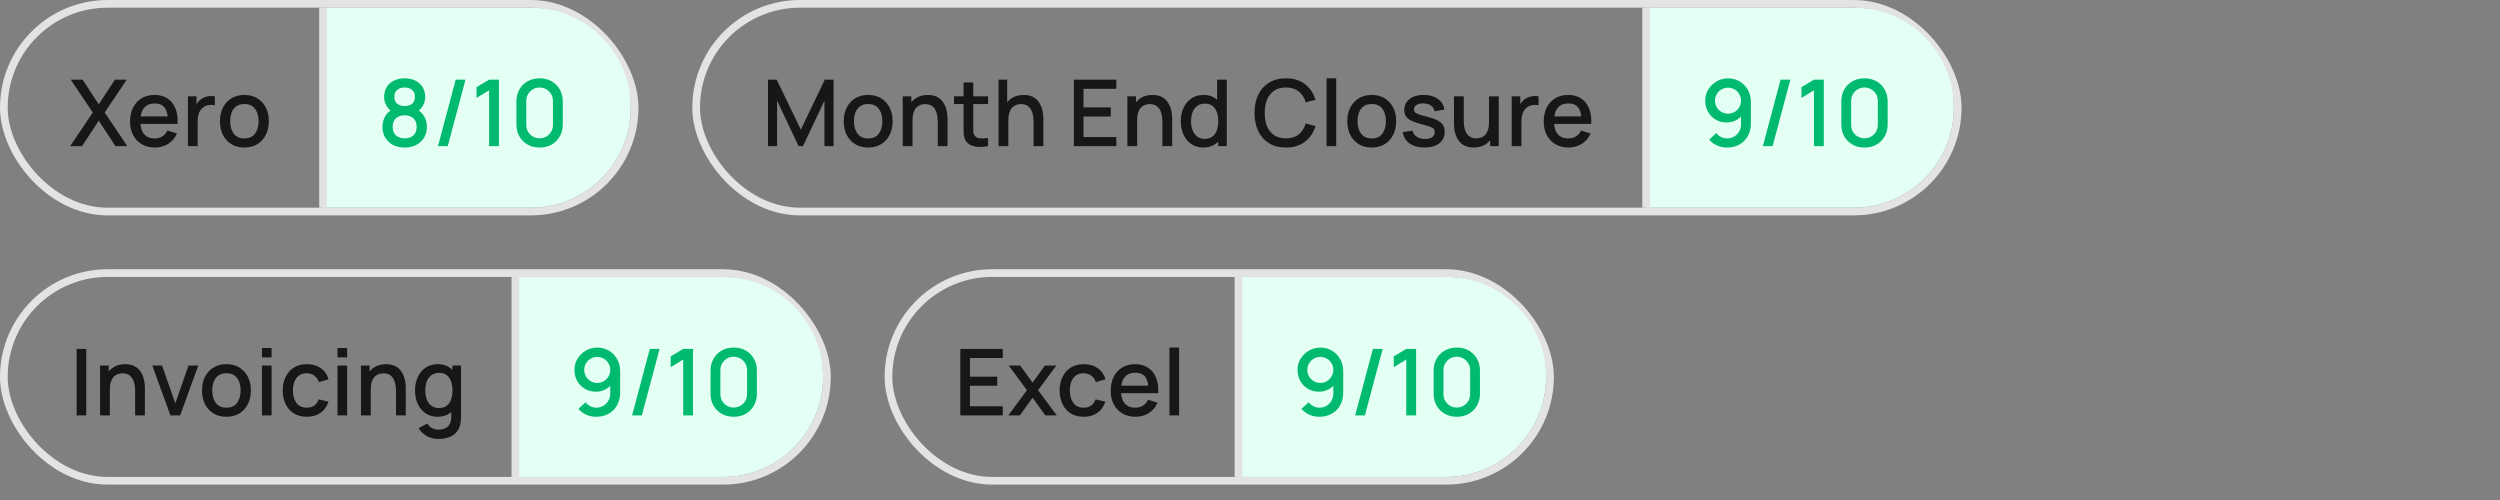 <svg width="325" height="65" viewBox="0 0 325 65" fill="none" xmlns="http://www.w3.org/2000/svg">
<rect x="0" y="0" width="325" height="65" fill="#808080" stroke="none"/>
<g clip-path="url(#clip0_10172_13192)">
<rect x="0.5" y="0.5" width="82" height="27" rx="13.5" stroke="#E3E3E3"/>
<path d="M9.12 19L12.066 14.626L9.198 10.36H10.734L12.84 13.564L14.934 10.36H16.476L13.608 14.626L16.548 19H15.012L12.84 15.694L10.662 19H9.12ZM20.144 19.18C19.5 19.18 18.934 19.04 18.446 18.76C17.962 18.476 17.584 18.082 17.312 17.578C17.044 17.07 16.91 16.482 16.91 15.814C16.91 15.106 17.042 14.492 17.306 13.972C17.574 13.452 17.946 13.05 18.422 12.766C18.898 12.482 19.452 12.34 20.084 12.34C20.744 12.34 21.306 12.494 21.77 12.802C22.234 13.106 22.58 13.54 22.808 14.104C23.04 14.668 23.132 15.338 23.084 16.114H21.83V15.658C21.822 14.906 21.678 14.35 21.398 13.99C21.122 13.63 20.7 13.45 20.132 13.45C19.504 13.45 19.032 13.648 18.716 14.044C18.4 14.44 18.242 15.012 18.242 15.76C18.242 16.472 18.4 17.024 18.716 17.416C19.032 17.804 19.488 17.998 20.084 17.998C20.476 17.998 20.814 17.91 21.098 17.734C21.386 17.554 21.61 17.298 21.77 16.966L23 17.356C22.748 17.936 22.366 18.386 21.854 18.706C21.342 19.022 20.772 19.18 20.144 19.18ZM17.834 16.114V15.136H22.46V16.114H17.834ZM24.43 19V12.52H25.546V14.092L25.39 13.888C25.47 13.68 25.574 13.49 25.702 13.318C25.83 13.142 25.978 12.998 26.146 12.886C26.31 12.766 26.492 12.674 26.692 12.61C26.896 12.542 27.104 12.502 27.316 12.49C27.528 12.474 27.732 12.484 27.928 12.52V13.696C27.716 13.64 27.48 13.624 27.22 13.648C26.964 13.672 26.728 13.754 26.512 13.894C26.308 14.026 26.146 14.186 26.026 14.374C25.91 14.562 25.826 14.772 25.774 15.004C25.722 15.232 25.696 15.474 25.696 15.73V19H24.43ZM31.767 19.18C31.119 19.18 30.557 19.034 30.081 18.742C29.605 18.45 29.237 18.048 28.977 17.536C28.721 17.02 28.593 16.426 28.593 15.754C28.593 15.078 28.725 14.484 28.989 13.972C29.253 13.456 29.623 13.056 30.099 12.772C30.575 12.484 31.131 12.34 31.767 12.34C32.415 12.34 32.977 12.486 33.453 12.778C33.929 13.07 34.297 13.472 34.557 13.984C34.817 14.496 34.947 15.086 34.947 15.754C34.947 16.43 34.815 17.026 34.551 17.542C34.291 18.054 33.923 18.456 33.447 18.748C32.971 19.036 32.411 19.18 31.767 19.18ZM31.767 17.998C32.387 17.998 32.849 17.79 33.153 17.374C33.461 16.954 33.615 16.414 33.615 15.754C33.615 15.078 33.459 14.538 33.147 14.134C32.839 13.726 32.379 13.522 31.767 13.522C31.347 13.522 31.001 13.618 30.729 13.81C30.457 13.998 30.255 14.26 30.123 14.596C29.991 14.928 29.925 15.314 29.925 15.754C29.925 16.434 30.081 16.978 30.393 17.386C30.705 17.794 31.163 17.998 31.767 17.998Z" fill="#171717"/>
<path d="M42 1H69C76.18 1 82 6.82 82 14C82 21.18 76.18 27 69 27H42V1Z" fill="#E4FFF4"/>
<path d="M52.606 19.18C52.042 19.18 51.542 19.068 51.106 18.844C50.674 18.616 50.334 18.3 50.086 17.896C49.842 17.492 49.72 17.024 49.72 16.492C49.72 15.996 49.836 15.542 50.068 15.13C50.3 14.718 50.646 14.394 51.106 14.158L51.082 14.59C50.714 14.362 50.43 14.078 50.23 13.738C50.034 13.394 49.936 13.01 49.936 12.586C49.936 12.094 50.05 11.668 50.278 11.308C50.506 10.948 50.82 10.67 51.22 10.474C51.624 10.278 52.086 10.18 52.606 10.18C53.126 10.18 53.586 10.278 53.986 10.474C54.386 10.67 54.7 10.948 54.928 11.308C55.156 11.668 55.27 12.094 55.27 12.586C55.27 13.01 55.176 13.392 54.988 13.732C54.8 14.072 54.512 14.358 54.124 14.59L54.106 14.17C54.562 14.394 54.908 14.714 55.144 15.13C55.38 15.542 55.498 15.996 55.498 16.492C55.498 17.024 55.374 17.492 55.126 17.896C54.878 18.3 54.536 18.616 54.1 18.844C53.664 19.068 53.166 19.18 52.606 19.18ZM52.606 17.986C53.07 17.986 53.446 17.86 53.734 17.608C54.022 17.352 54.166 16.98 54.166 16.492C54.166 16.004 54.022 15.632 53.734 15.376C53.45 15.116 53.074 14.986 52.606 14.986C52.138 14.986 51.76 15.116 51.472 15.376C51.188 15.632 51.046 16.004 51.046 16.492C51.046 16.98 51.19 17.352 51.478 17.608C51.766 17.86 52.142 17.986 52.606 17.986ZM52.606 13.786C53.002 13.786 53.322 13.688 53.566 13.492C53.814 13.292 53.938 12.99 53.938 12.586C53.938 12.182 53.814 11.88 53.566 11.68C53.322 11.476 53.002 11.374 52.606 11.374C52.21 11.374 51.888 11.476 51.64 11.68C51.392 11.88 51.268 12.182 51.268 12.586C51.268 12.99 51.392 13.292 51.64 13.492C51.888 13.688 52.21 13.786 52.606 13.786ZM59.243 10.36H60.509L58.205 19H56.939L59.243 10.36ZM63.58 19V11.74L61.954 12.73V11.332L63.58 10.36H64.858V19H63.58ZM70.149 19.18C69.561 19.18 69.041 19.052 68.589 18.796C68.137 18.536 67.781 18.18 67.521 17.728C67.265 17.276 67.137 16.756 67.137 16.168V13.192C67.137 12.604 67.265 12.084 67.521 11.632C67.781 11.18 68.137 10.826 68.589 10.57C69.041 10.31 69.561 10.18 70.149 10.18C70.737 10.18 71.257 10.31 71.709 10.57C72.161 10.826 72.515 11.18 72.771 11.632C73.031 12.084 73.161 12.604 73.161 13.192V16.168C73.161 16.756 73.031 17.276 72.771 17.728C72.515 18.18 72.161 18.536 71.709 18.796C71.257 19.052 70.737 19.18 70.149 19.18ZM70.149 17.98C70.469 17.98 70.759 17.904 71.019 17.752C71.283 17.596 71.493 17.388 71.649 17.128C71.805 16.864 71.883 16.57 71.883 16.246V13.102C71.883 12.782 71.805 12.492 71.649 12.232C71.493 11.968 71.283 11.76 71.019 11.608C70.759 11.452 70.469 11.374 70.149 11.374C69.829 11.374 69.537 11.452 69.273 11.608C69.013 11.76 68.805 11.968 68.649 12.232C68.493 12.492 68.415 12.782 68.415 13.102V16.246C68.415 16.57 68.493 16.864 68.649 17.128C68.805 17.388 69.013 17.596 69.273 17.752C69.537 17.904 69.829 17.98 70.149 17.98Z" fill="#00BA70"/>
<path d="M42 1V27" stroke="#E2E2E2"/>
<rect x="90.5" y="0.5" width="164" height="27" rx="13.5" stroke="#E3E3E3"/>
<path d="M99.84 19V10.36H100.974L104.106 16.858L107.22 10.36H108.366V18.994H107.178V13.084L104.388 19H103.818L101.022 13.084V19H99.84ZM112.861 19.18C112.213 19.18 111.651 19.034 111.175 18.742C110.699 18.45 110.331 18.048 110.071 17.536C109.815 17.02 109.687 16.426 109.687 15.754C109.687 15.078 109.819 14.484 110.083 13.972C110.347 13.456 110.717 13.056 111.193 12.772C111.669 12.484 112.225 12.34 112.861 12.34C113.509 12.34 114.071 12.486 114.547 12.778C115.023 13.07 115.391 13.472 115.651 13.984C115.911 14.496 116.041 15.086 116.041 15.754C116.041 16.43 115.909 17.026 115.645 17.542C115.385 18.054 115.017 18.456 114.541 18.748C114.065 19.036 113.505 19.18 112.861 19.18ZM112.861 17.998C113.481 17.998 113.943 17.79 114.247 17.374C114.555 16.954 114.709 16.414 114.709 15.754C114.709 15.078 114.553 14.538 114.241 14.134C113.933 13.726 113.473 13.522 112.861 13.522C112.441 13.522 112.095 13.618 111.823 13.81C111.551 13.998 111.349 14.26 111.217 14.596C111.085 14.928 111.019 15.314 111.019 15.754C111.019 16.434 111.175 16.978 111.487 17.386C111.799 17.794 112.257 17.998 112.861 17.998ZM121.908 19V15.814C121.908 15.562 121.886 15.304 121.842 15.04C121.802 14.772 121.722 14.524 121.602 14.296C121.486 14.068 121.32 13.884 121.104 13.744C120.892 13.604 120.614 13.534 120.27 13.534C120.046 13.534 119.834 13.572 119.634 13.648C119.434 13.72 119.258 13.838 119.106 14.002C118.958 14.166 118.84 14.382 118.752 14.65C118.668 14.918 118.626 15.244 118.626 15.628L117.846 15.334C117.846 14.746 117.956 14.228 118.176 13.78C118.396 13.328 118.712 12.976 119.124 12.724C119.536 12.472 120.034 12.346 120.618 12.346C121.066 12.346 121.442 12.418 121.746 12.562C122.05 12.706 122.296 12.896 122.484 13.132C122.676 13.364 122.822 13.618 122.922 13.894C123.022 14.17 123.09 14.44 123.126 14.704C123.162 14.968 123.18 15.2 123.18 15.4V19H121.908ZM117.354 19V12.52H118.476V14.392H118.626V19H117.354ZM128.45 19C128.042 19.08 127.642 19.114 127.25 19.102C126.858 19.09 126.508 19.014 126.2 18.874C125.892 18.734 125.66 18.514 125.504 18.214C125.364 17.946 125.288 17.674 125.276 17.398C125.268 17.118 125.264 16.802 125.264 16.45V10.72H126.524V16.39C126.524 16.65 126.526 16.876 126.53 17.068C126.538 17.26 126.58 17.422 126.656 17.554C126.8 17.802 127.028 17.944 127.34 17.98C127.656 18.012 128.026 17.998 128.45 17.938V19ZM124.022 13.528V12.52H128.45V13.528H124.022ZM134.365 19V15.814C134.365 15.562 134.343 15.304 134.299 15.04C134.259 14.772 134.179 14.524 134.059 14.296C133.943 14.068 133.777 13.884 133.561 13.744C133.349 13.604 133.071 13.534 132.727 13.534C132.503 13.534 132.291 13.572 132.091 13.648C131.891 13.72 131.715 13.838 131.563 14.002C131.415 14.166 131.297 14.382 131.209 14.65C131.125 14.918 131.083 15.244 131.083 15.628L130.303 15.334C130.303 14.746 130.413 14.228 130.633 13.78C130.853 13.328 131.169 12.976 131.581 12.724C131.993 12.472 132.491 12.346 133.075 12.346C133.523 12.346 133.899 12.418 134.203 12.562C134.507 12.706 134.753 12.896 134.941 13.132C135.133 13.364 135.279 13.618 135.379 13.894C135.479 14.17 135.547 14.44 135.583 14.704C135.619 14.968 135.637 15.2 135.637 15.4V19H134.365ZM129.811 19V10.36H130.933V15.022H131.083V19H129.811ZM139.602 19V10.36H145.122V11.542H140.856V13.966H144.402V15.148H140.856V17.818H145.122V19H139.602ZM151.111 19V15.814C151.111 15.562 151.089 15.304 151.045 15.04C151.005 14.772 150.925 14.524 150.805 14.296C150.689 14.068 150.523 13.884 150.307 13.744C150.095 13.604 149.817 13.534 149.473 13.534C149.249 13.534 149.037 13.572 148.837 13.648C148.637 13.72 148.461 13.838 148.309 14.002C148.161 14.166 148.043 14.382 147.955 14.65C147.871 14.918 147.829 15.244 147.829 15.628L147.049 15.334C147.049 14.746 147.159 14.228 147.379 13.78C147.599 13.328 147.915 12.976 148.327 12.724C148.739 12.472 149.237 12.346 149.821 12.346C150.269 12.346 150.645 12.418 150.949 12.562C151.253 12.706 151.499 12.896 151.687 13.132C151.879 13.364 152.025 13.618 152.125 13.894C152.225 14.17 152.293 14.44 152.329 14.704C152.365 14.968 152.383 15.2 152.383 15.4V19H151.111ZM146.557 19V12.52H147.679V14.392H147.829V19H146.557ZM156.437 19.18C155.833 19.18 155.311 19.03 154.871 18.73C154.435 18.43 154.097 18.022 153.857 17.506C153.621 16.986 153.503 16.402 153.503 15.754C153.503 15.102 153.623 14.52 153.863 14.008C154.103 13.492 154.443 13.086 154.883 12.79C155.327 12.49 155.853 12.34 156.461 12.34C157.073 12.34 157.587 12.49 158.003 12.79C158.423 13.086 158.739 13.492 158.951 14.008C159.167 14.524 159.275 15.106 159.275 15.754C159.275 16.402 159.167 16.984 158.951 17.5C158.735 18.016 158.417 18.426 157.997 18.73C157.577 19.03 157.057 19.18 156.437 19.18ZM156.611 18.046C157.023 18.046 157.359 17.948 157.619 17.752C157.879 17.556 158.069 17.286 158.189 16.942C158.309 16.598 158.369 16.202 158.369 15.754C158.369 15.306 158.307 14.91 158.183 14.566C158.063 14.222 157.875 13.954 157.619 13.762C157.367 13.57 157.045 13.474 156.653 13.474C156.237 13.474 155.895 13.576 155.627 13.78C155.359 13.984 155.159 14.258 155.027 14.602C154.899 14.946 154.835 15.33 154.835 15.754C154.835 16.182 154.899 16.57 155.027 16.918C155.159 17.262 155.355 17.536 155.615 17.74C155.879 17.944 156.211 18.046 156.611 18.046ZM158.369 19V14.338H158.225V10.36H159.485V19H158.369ZM167.173 19.18C166.309 19.18 165.573 18.992 164.965 18.616C164.357 18.236 163.891 17.708 163.567 17.032C163.247 16.356 163.087 15.572 163.087 14.68C163.087 13.788 163.247 13.004 163.567 12.328C163.891 11.652 164.357 11.126 164.965 10.75C165.573 10.37 166.309 10.18 167.173 10.18C168.169 10.18 168.993 10.432 169.645 10.936C170.301 11.44 170.757 12.118 171.013 12.97L169.741 13.312C169.573 12.708 169.273 12.234 168.841 11.89C168.413 11.546 167.857 11.374 167.173 11.374C166.561 11.374 166.051 11.512 165.643 11.788C165.235 12.064 164.927 12.45 164.719 12.946C164.515 13.442 164.413 14.02 164.413 14.68C164.409 15.34 164.509 15.918 164.713 16.414C164.921 16.91 165.229 17.296 165.637 17.572C166.049 17.848 166.561 17.986 167.173 17.986C167.857 17.986 168.413 17.814 168.841 17.47C169.273 17.122 169.573 16.648 169.741 16.048L171.013 16.39C170.757 17.242 170.301 17.92 169.645 18.424C168.993 18.928 168.169 19.18 167.173 19.18ZM172.452 19V10.18H173.706V19H172.452ZM178.322 19.18C177.674 19.18 177.112 19.034 176.636 18.742C176.16 18.45 175.792 18.048 175.532 17.536C175.276 17.02 175.148 16.426 175.148 15.754C175.148 15.078 175.28 14.484 175.544 13.972C175.808 13.456 176.178 13.056 176.654 12.772C177.13 12.484 177.686 12.34 178.322 12.34C178.97 12.34 179.532 12.486 180.008 12.778C180.484 13.07 180.852 13.472 181.112 13.984C181.372 14.496 181.502 15.086 181.502 15.754C181.502 16.43 181.37 17.026 181.106 17.542C180.846 18.054 180.478 18.456 180.002 18.748C179.526 19.036 178.966 19.18 178.322 19.18ZM178.322 17.998C178.942 17.998 179.404 17.79 179.708 17.374C180.016 16.954 180.17 16.414 180.17 15.754C180.17 15.078 180.014 14.538 179.702 14.134C179.394 13.726 178.934 13.522 178.322 13.522C177.902 13.522 177.556 13.618 177.284 13.81C177.012 13.998 176.81 14.26 176.678 14.596C176.546 14.928 176.48 15.314 176.48 15.754C176.48 16.434 176.636 16.978 176.948 17.386C177.26 17.794 177.718 17.998 178.322 17.998ZM185.181 19.174C184.393 19.174 183.751 19 183.255 18.652C182.759 18.304 182.455 17.814 182.343 17.182L183.627 16.984C183.707 17.32 183.891 17.586 184.179 17.782C184.471 17.974 184.833 18.07 185.265 18.07C185.657 18.07 185.963 17.99 186.183 17.83C186.407 17.67 186.519 17.45 186.519 17.17C186.519 17.006 186.479 16.874 186.399 16.774C186.323 16.67 186.161 16.572 185.913 16.48C185.665 16.388 185.287 16.274 184.779 16.138C184.223 15.994 183.781 15.84 183.453 15.676C183.129 15.508 182.897 15.314 182.757 15.094C182.621 14.87 182.553 14.6 182.553 14.284C182.553 13.892 182.657 13.55 182.865 13.258C183.073 12.966 183.365 12.74 183.741 12.58C184.121 12.42 184.565 12.34 185.073 12.34C185.569 12.34 186.011 12.418 186.399 12.574C186.787 12.73 187.101 12.952 187.341 13.24C187.581 13.524 187.725 13.858 187.773 14.242L186.489 14.476C186.445 14.164 186.299 13.918 186.051 13.738C185.803 13.558 185.481 13.46 185.085 13.444C184.705 13.428 184.397 13.492 184.161 13.636C183.925 13.776 183.807 13.97 183.807 14.218C183.807 14.362 183.851 14.484 183.939 14.584C184.031 14.684 184.207 14.78 184.467 14.872C184.727 14.964 185.111 15.074 185.619 15.202C186.163 15.342 186.595 15.498 186.915 15.67C187.235 15.838 187.463 16.04 187.599 16.276C187.739 16.508 187.809 16.79 187.809 17.122C187.809 17.762 187.575 18.264 187.107 18.628C186.643 18.992 186.001 19.174 185.181 19.174ZM191.579 19.174C191.131 19.174 190.755 19.102 190.451 18.958C190.147 18.814 189.899 18.626 189.707 18.394C189.519 18.158 189.375 17.902 189.275 17.626C189.175 17.35 189.107 17.08 189.071 16.816C189.035 16.552 189.017 16.32 189.017 16.12V12.52H190.289V15.706C190.289 15.958 190.309 16.218 190.349 16.486C190.393 16.75 190.473 16.996 190.589 17.224C190.709 17.452 190.875 17.636 191.087 17.776C191.303 17.916 191.583 17.986 191.927 17.986C192.151 17.986 192.363 17.95 192.563 17.878C192.763 17.802 192.937 17.682 193.085 17.518C193.237 17.354 193.355 17.138 193.439 16.87C193.527 16.602 193.571 16.276 193.571 15.892L194.351 16.186C194.351 16.774 194.241 17.294 194.021 17.746C193.801 18.194 193.485 18.544 193.073 18.796C192.661 19.048 192.163 19.174 191.579 19.174ZM193.721 19V17.128H193.571V12.52H194.837V19H193.721ZM196.52 19V12.52H197.636V14.092L197.48 13.888C197.56 13.68 197.664 13.49 197.792 13.318C197.92 13.142 198.068 12.998 198.236 12.886C198.4 12.766 198.582 12.674 198.782 12.61C198.986 12.542 199.194 12.502 199.406 12.49C199.618 12.474 199.822 12.484 200.018 12.52V13.696C199.806 13.64 199.57 13.624 199.31 13.648C199.054 13.672 198.818 13.754 198.602 13.894C198.398 14.026 198.236 14.186 198.116 14.374C198 14.562 197.916 14.772 197.864 15.004C197.812 15.232 197.786 15.474 197.786 15.73V19H196.52ZM203.917 19.18C203.273 19.18 202.707 19.04 202.219 18.76C201.735 18.476 201.357 18.082 201.085 17.578C200.817 17.07 200.683 16.482 200.683 15.814C200.683 15.106 200.815 14.492 201.079 13.972C201.347 13.452 201.719 13.05 202.195 12.766C202.671 12.482 203.225 12.34 203.857 12.34C204.517 12.34 205.079 12.494 205.543 12.802C206.007 13.106 206.353 13.54 206.581 14.104C206.813 14.668 206.905 15.338 206.857 16.114H205.603V15.658C205.595 14.906 205.451 14.35 205.171 13.99C204.895 13.63 204.473 13.45 203.905 13.45C203.277 13.45 202.805 13.648 202.489 14.044C202.173 14.44 202.015 15.012 202.015 15.76C202.015 16.472 202.173 17.024 202.489 17.416C202.805 17.804 203.261 17.998 203.857 17.998C204.249 17.998 204.587 17.91 204.871 17.734C205.159 17.554 205.383 17.298 205.543 16.966L206.773 17.356C206.521 17.936 206.139 18.386 205.627 18.706C205.115 19.022 204.545 19.18 203.917 19.18ZM201.607 16.114V15.136H206.233V16.114H201.607Z" fill="#171717"/>
<path d="M214 1H241C248.18 1 254 6.82 254 14C254 21.18 248.18 27 241 27H214V1Z" fill="#E4FFF4"/>
<path d="M224.648 10.186C225.204 10.186 225.706 10.32 226.154 10.588C226.602 10.852 226.958 11.216 227.222 11.68C227.486 12.144 227.618 12.674 227.618 13.27V16.018C227.618 16.65 227.486 17.204 227.222 17.68C226.962 18.152 226.598 18.52 226.13 18.784C225.666 19.048 225.13 19.18 224.522 19.18C224.066 19.18 223.638 19.094 223.238 18.922C222.838 18.75 222.49 18.494 222.194 18.154L223.118 17.296C223.282 17.508 223.488 17.678 223.736 17.806C223.984 17.934 224.246 17.998 224.522 17.998C224.878 17.998 225.192 17.912 225.464 17.74C225.74 17.568 225.954 17.344 226.106 17.068C226.258 16.792 226.334 16.496 226.334 16.18V14.596L226.586 14.872C226.338 15.196 226.03 15.452 225.662 15.64C225.294 15.828 224.9 15.922 224.48 15.922C223.94 15.922 223.46 15.798 223.04 15.55C222.62 15.302 222.288 14.964 222.044 14.536C221.8 14.108 221.678 13.624 221.678 13.084C221.678 12.544 221.814 12.056 222.086 11.62C222.358 11.184 222.718 10.836 223.166 10.576C223.614 10.316 224.108 10.186 224.648 10.186ZM224.648 11.398C224.336 11.398 224.05 11.474 223.79 11.626C223.534 11.774 223.33 11.976 223.178 12.232C223.026 12.488 222.95 12.772 222.95 13.084C222.95 13.396 223.026 13.682 223.178 13.942C223.33 14.198 223.534 14.402 223.79 14.554C224.046 14.706 224.33 14.782 224.642 14.782C224.954 14.782 225.238 14.706 225.494 14.554C225.75 14.402 225.954 14.198 226.106 13.942C226.258 13.682 226.334 13.396 226.334 13.084C226.334 12.776 226.258 12.494 226.106 12.238C225.958 11.982 225.756 11.778 225.5 11.626C225.244 11.474 224.96 11.398 224.648 11.398ZM231.477 10.36H232.743L230.439 19H229.173L231.477 10.36ZM235.815 19V11.74L234.189 12.73V11.332L235.815 10.36H237.093V19H235.815ZM242.383 19.18C241.795 19.18 241.275 19.052 240.823 18.796C240.371 18.536 240.015 18.18 239.755 17.728C239.499 17.276 239.371 16.756 239.371 16.168V13.192C239.371 12.604 239.499 12.084 239.755 11.632C240.015 11.18 240.371 10.826 240.823 10.57C241.275 10.31 241.795 10.18 242.383 10.18C242.971 10.18 243.491 10.31 243.943 10.57C244.395 10.826 244.749 11.18 245.005 11.632C245.265 12.084 245.395 12.604 245.395 13.192V16.168C245.395 16.756 245.265 17.276 245.005 17.728C244.749 18.18 244.395 18.536 243.943 18.796C243.491 19.052 242.971 19.18 242.383 19.18ZM242.383 17.98C242.703 17.98 242.993 17.904 243.253 17.752C243.517 17.596 243.727 17.388 243.883 17.128C244.039 16.864 244.117 16.57 244.117 16.246V13.102C244.117 12.782 244.039 12.492 243.883 12.232C243.727 11.968 243.517 11.76 243.253 11.608C242.993 11.452 242.703 11.374 242.383 11.374C242.063 11.374 241.771 11.452 241.507 11.608C241.247 11.76 241.039 11.968 240.883 12.232C240.727 12.492 240.649 12.782 240.649 13.102V16.246C240.649 16.57 240.727 16.864 240.883 17.128C241.039 17.388 241.247 17.596 241.507 17.752C241.771 17.904 242.063 17.98 242.383 17.98Z" fill="#00BA70"/>
<path d="M214 1V27" stroke="#E2E2E2"/>
<rect x="0.5" y="35.5" width="107" height="27" rx="13.5" stroke="#E3E3E3"/>
<path d="M9.96 54V45.36H11.214V54H9.96ZM17.564 54V50.814C17.564 50.562 17.542 50.304 17.498 50.04C17.458 49.772 17.378 49.524 17.258 49.296C17.142 49.068 16.976 48.884 16.76 48.744C16.548 48.604 16.27 48.534 15.926 48.534C15.702 48.534 15.49 48.572 15.29 48.648C15.09 48.72 14.914 48.838 14.762 49.002C14.614 49.166 14.496 49.382 14.408 49.65C14.324 49.918 14.282 50.244 14.282 50.628L13.502 50.334C13.502 49.746 13.612 49.228 13.832 48.78C14.052 48.328 14.368 47.976 14.78 47.724C15.192 47.472 15.69 47.346 16.274 47.346C16.722 47.346 17.098 47.418 17.402 47.562C17.706 47.706 17.952 47.896 18.14 48.132C18.332 48.364 18.478 48.618 18.578 48.894C18.678 49.17 18.746 49.44 18.782 49.704C18.818 49.968 18.836 50.2 18.836 50.4V54H17.564ZM13.01 54V47.52H14.132V49.392H14.282V54H13.01ZM22.151 54L19.799 47.52H21.065L22.787 52.428L24.509 47.52H25.775L23.423 54H22.151ZM29.435 54.18C28.787 54.18 28.225 54.034 27.749 53.742C27.273 53.45 26.905 53.048 26.645 52.536C26.389 52.02 26.261 51.426 26.261 50.754C26.261 50.078 26.393 49.484 26.657 48.972C26.921 48.456 27.291 48.056 27.767 47.772C28.243 47.484 28.799 47.34 29.435 47.34C30.083 47.34 30.645 47.486 31.121 47.778C31.597 48.07 31.965 48.472 32.225 48.984C32.485 49.496 32.615 50.086 32.615 50.754C32.615 51.43 32.483 52.026 32.219 52.542C31.959 53.054 31.591 53.456 31.115 53.748C30.639 54.036 30.079 54.18 29.435 54.18ZM29.435 52.998C30.055 52.998 30.517 52.79 30.821 52.374C31.129 51.954 31.283 51.414 31.283 50.754C31.283 50.078 31.127 49.538 30.815 49.134C30.507 48.726 30.047 48.522 29.435 48.522C29.015 48.522 28.669 48.618 28.397 48.81C28.125 48.998 27.923 49.26 27.791 49.596C27.659 49.928 27.593 50.314 27.593 50.754C27.593 51.434 27.749 51.978 28.061 52.386C28.373 52.794 28.831 52.998 29.435 52.998ZM34.054 46.458V45.24H35.308V46.458H34.054ZM34.054 54V47.52H35.308V54H34.054ZM39.882 54.18C39.218 54.18 38.654 54.032 38.19 53.736C37.725 53.44 37.37 53.034 37.121 52.518C36.877 52.002 36.754 51.416 36.749 50.76C36.754 50.092 36.882 49.502 37.133 48.99C37.386 48.474 37.745 48.07 38.214 47.778C38.681 47.486 39.243 47.34 39.9 47.34C40.608 47.34 41.212 47.516 41.712 47.868C42.215 48.22 42.547 48.702 42.708 49.314L41.459 49.674C41.336 49.31 41.132 49.028 40.847 48.828C40.568 48.624 40.245 48.522 39.882 48.522C39.469 48.522 39.132 48.62 38.867 48.816C38.603 49.008 38.407 49.272 38.279 49.608C38.151 49.944 38.086 50.328 38.081 50.76C38.086 51.428 38.237 51.968 38.538 52.38C38.842 52.792 39.289 52.998 39.882 52.998C40.285 52.998 40.611 52.906 40.859 52.722C41.111 52.534 41.303 52.266 41.435 51.918L42.708 52.218C42.495 52.85 42.145 53.336 41.657 53.676C41.169 54.012 40.578 54.18 39.882 54.18ZM43.874 46.458V45.24H45.128V46.458H43.874ZM43.874 54V47.52H45.128V54H43.874ZM51.478 54V50.814C51.478 50.562 51.456 50.304 51.412 50.04C51.372 49.772 51.292 49.524 51.172 49.296C51.056 49.068 50.89 48.884 50.674 48.744C50.462 48.604 50.184 48.534 49.84 48.534C49.616 48.534 49.404 48.572 49.204 48.648C49.004 48.72 48.828 48.838 48.676 49.002C48.528 49.166 48.41 49.382 48.322 49.65C48.238 49.918 48.196 50.244 48.196 50.628L47.416 50.334C47.416 49.746 47.526 49.228 47.746 48.78C47.966 48.328 48.282 47.976 48.694 47.724C49.106 47.472 49.604 47.346 50.188 47.346C50.636 47.346 51.012 47.418 51.316 47.562C51.62 47.706 51.866 47.896 52.054 48.132C52.246 48.364 52.392 48.618 52.492 48.894C52.592 49.17 52.66 49.44 52.696 49.704C52.732 49.968 52.75 50.2 52.75 50.4V54H51.478ZM46.924 54V47.52H48.046V49.392H48.196V54H46.924ZM56.983 57.06C56.635 57.06 56.297 57.006 55.969 56.898C55.645 56.79 55.349 56.63 55.081 56.418C54.813 56.21 54.591 55.952 54.415 55.644L55.573 55.056C55.713 55.332 55.913 55.534 56.173 55.662C56.433 55.79 56.707 55.854 56.995 55.854C57.351 55.854 57.655 55.79 57.907 55.662C58.159 55.538 58.349 55.35 58.477 55.098C58.609 54.846 58.673 54.534 58.669 54.162V52.35H58.819V47.52H59.929V54.174C59.929 54.346 59.923 54.51 59.911 54.666C59.899 54.822 59.877 54.978 59.845 55.134C59.753 55.57 59.577 55.93 59.317 56.214C59.061 56.498 58.733 56.71 58.333 56.85C57.937 56.99 57.487 57.06 56.983 57.06ZM56.887 54.18C56.283 54.18 55.761 54.03 55.321 53.73C54.885 53.43 54.547 53.022 54.307 52.506C54.071 51.986 53.953 51.402 53.953 50.754C53.953 50.102 54.073 49.52 54.313 49.008C54.553 48.492 54.893 48.086 55.333 47.79C55.777 47.49 56.303 47.34 56.911 47.34C57.523 47.34 58.037 47.49 58.453 47.79C58.873 48.086 59.189 48.492 59.401 49.008C59.617 49.524 59.725 50.106 59.725 50.754C59.725 51.402 59.617 51.984 59.401 52.5C59.185 53.016 58.867 53.426 58.447 53.73C58.027 54.03 57.507 54.18 56.887 54.18ZM57.061 53.046C57.473 53.046 57.809 52.948 58.069 52.752C58.329 52.556 58.519 52.286 58.639 51.942C58.759 51.598 58.819 51.202 58.819 50.754C58.819 50.306 58.757 49.91 58.633 49.566C58.513 49.222 58.325 48.954 58.069 48.762C57.817 48.57 57.495 48.474 57.103 48.474C56.687 48.474 56.345 48.576 56.077 48.78C55.809 48.984 55.609 49.258 55.477 49.602C55.349 49.946 55.285 50.33 55.285 50.754C55.285 51.182 55.349 51.57 55.477 51.918C55.609 52.262 55.805 52.536 56.065 52.74C56.329 52.944 56.661 53.046 57.061 53.046Z" fill="#171717"/>
<path d="M67 36H94C101.18 36 107 41.82 107 49C107 56.18 101.18 62 94 62H67V36Z" fill="#E4FFF4"/>
<path d="M77.648 45.186C78.204 45.186 78.706 45.32 79.154 45.588C79.602 45.852 79.958 46.216 80.222 46.68C80.486 47.144 80.618 47.674 80.618 48.27V51.018C80.618 51.65 80.486 52.204 80.222 52.68C79.962 53.152 79.598 53.52 79.13 53.784C78.666 54.048 78.13 54.18 77.522 54.18C77.066 54.18 76.638 54.094 76.238 53.922C75.838 53.75 75.49 53.494 75.194 53.154L76.118 52.296C76.282 52.508 76.488 52.678 76.736 52.806C76.984 52.934 77.246 52.998 77.522 52.998C77.878 52.998 78.192 52.912 78.464 52.74C78.74 52.568 78.954 52.344 79.106 52.068C79.258 51.792 79.334 51.496 79.334 51.18V49.596L79.586 49.872C79.338 50.196 79.03 50.452 78.662 50.64C78.294 50.828 77.9 50.922 77.48 50.922C76.94 50.922 76.46 50.798 76.04 50.55C75.62 50.302 75.288 49.964 75.044 49.536C74.8 49.108 74.678 48.624 74.678 48.084C74.678 47.544 74.814 47.056 75.086 46.62C75.358 46.184 75.718 45.836 76.166 45.576C76.614 45.316 77.108 45.186 77.648 45.186ZM77.648 46.398C77.336 46.398 77.05 46.474 76.79 46.626C76.534 46.774 76.33 46.976 76.178 47.232C76.026 47.488 75.95 47.772 75.95 48.084C75.95 48.396 76.026 48.682 76.178 48.942C76.33 49.198 76.534 49.402 76.79 49.554C77.046 49.706 77.33 49.782 77.642 49.782C77.954 49.782 78.238 49.706 78.494 49.554C78.75 49.402 78.954 49.198 79.106 48.942C79.258 48.682 79.334 48.396 79.334 48.084C79.334 47.776 79.258 47.494 79.106 47.238C78.958 46.982 78.756 46.778 78.5 46.626C78.244 46.474 77.96 46.398 77.648 46.398ZM84.477 45.36H85.743L83.439 54H82.173L84.477 45.36ZM88.815 54V46.74L87.189 47.73V46.332L88.815 45.36H90.093V54H88.815ZM95.383 54.18C94.795 54.18 94.275 54.052 93.823 53.796C93.371 53.536 93.015 53.18 92.755 52.728C92.499 52.276 92.371 51.756 92.371 51.168V48.192C92.371 47.604 92.499 47.084 92.755 46.632C93.015 46.18 93.371 45.826 93.823 45.57C94.275 45.31 94.795 45.18 95.383 45.18C95.971 45.18 96.491 45.31 96.943 45.57C97.395 45.826 97.749 46.18 98.005 46.632C98.265 47.084 98.395 47.604 98.395 48.192V51.168C98.395 51.756 98.265 52.276 98.005 52.728C97.749 53.18 97.395 53.536 96.943 53.796C96.491 54.052 95.971 54.18 95.383 54.18ZM95.383 52.98C95.703 52.98 95.993 52.904 96.253 52.752C96.517 52.596 96.727 52.388 96.883 52.128C97.039 51.864 97.117 51.57 97.117 51.246V48.102C97.117 47.782 97.039 47.492 96.883 47.232C96.727 46.968 96.517 46.76 96.253 46.608C95.993 46.452 95.703 46.374 95.383 46.374C95.063 46.374 94.771 46.452 94.507 46.608C94.247 46.76 94.039 46.968 93.883 47.232C93.727 47.492 93.649 47.782 93.649 48.102V51.246C93.649 51.57 93.727 51.864 93.883 52.128C94.039 52.388 94.247 52.596 94.507 52.752C94.771 52.904 95.063 52.98 95.383 52.98Z" fill="#00BA70"/>
<path d="M67 36V62" stroke="#E2E2E2"/>
<rect x="115.5" y="35.5" width="86" height="27" rx="13.5" stroke="#E3E3E3"/>
<path d="M124.84 54V45.36H130.36V46.542H126.094V48.966H129.64V50.148H126.094V52.818H130.36V54H124.84ZM131.081 54L133.505 50.724L131.135 47.52H132.623L134.237 49.746L135.833 47.52H137.321L134.951 50.724L137.381 54H135.887L134.237 51.702L132.575 54H131.081ZM140.878 54.18C140.214 54.18 139.65 54.032 139.186 53.736C138.722 53.44 138.366 53.034 138.118 52.518C137.874 52.002 137.75 51.416 137.746 50.76C137.75 50.092 137.878 49.502 138.13 48.99C138.382 48.474 138.742 48.07 139.21 47.778C139.678 47.486 140.24 47.34 140.896 47.34C141.604 47.34 142.208 47.516 142.708 47.868C143.212 48.22 143.544 48.702 143.704 49.314L142.456 49.674C142.332 49.31 142.128 49.028 141.844 48.828C141.564 48.624 141.242 48.522 140.878 48.522C140.466 48.522 140.128 48.62 139.864 48.816C139.6 49.008 139.404 49.272 139.276 49.608C139.148 49.944 139.082 50.328 139.078 50.76C139.082 51.428 139.234 51.968 139.534 52.38C139.838 52.792 140.286 52.998 140.878 52.998C141.282 52.998 141.608 52.906 141.856 52.722C142.108 52.534 142.3 52.266 142.432 51.918L143.704 52.218C143.492 52.85 143.142 53.336 142.654 53.676C142.166 54.012 141.574 54.18 140.878 54.18ZM147.624 54.18C146.98 54.18 146.414 54.04 145.926 53.76C145.442 53.476 145.064 53.082 144.792 52.578C144.524 52.07 144.39 51.482 144.39 50.814C144.39 50.106 144.522 49.492 144.786 48.972C145.054 48.452 145.426 48.05 145.902 47.766C146.378 47.482 146.932 47.34 147.564 47.34C148.224 47.34 148.786 47.494 149.25 47.802C149.714 48.106 150.06 48.54 150.288 49.104C150.52 49.668 150.612 50.338 150.564 51.114H149.31V50.658C149.302 49.906 149.158 49.35 148.878 48.99C148.602 48.63 148.18 48.45 147.612 48.45C146.984 48.45 146.512 48.648 146.196 49.044C145.88 49.44 145.722 50.012 145.722 50.76C145.722 51.472 145.88 52.024 146.196 52.416C146.512 52.804 146.968 52.998 147.564 52.998C147.956 52.998 148.294 52.91 148.578 52.734C148.866 52.554 149.09 52.298 149.25 51.966L150.48 52.356C150.228 52.936 149.846 53.386 149.334 53.706C148.822 54.022 148.252 54.18 147.624 54.18ZM145.314 51.114V50.136H149.94V51.114H145.314ZM152.03 54V45.18H153.284V54H152.03Z" fill="#171717"/>
<path d="M161 36H188C195.18 36 201 41.82 201 49C201 56.18 195.18 62 188 62H161V36Z" fill="#E4FFF4"/>
<path d="M171.648 45.186C172.204 45.186 172.706 45.32 173.154 45.588C173.602 45.852 173.958 46.216 174.222 46.68C174.486 47.144 174.618 47.674 174.618 48.27V51.018C174.618 51.65 174.486 52.204 174.222 52.68C173.962 53.152 173.598 53.52 173.13 53.784C172.666 54.048 172.13 54.18 171.522 54.18C171.066 54.18 170.638 54.094 170.238 53.922C169.838 53.75 169.49 53.494 169.194 53.154L170.118 52.296C170.282 52.508 170.488 52.678 170.736 52.806C170.984 52.934 171.246 52.998 171.522 52.998C171.878 52.998 172.192 52.912 172.464 52.74C172.74 52.568 172.954 52.344 173.106 52.068C173.258 51.792 173.334 51.496 173.334 51.18V49.596L173.586 49.872C173.338 50.196 173.03 50.452 172.662 50.64C172.294 50.828 171.9 50.922 171.48 50.922C170.94 50.922 170.46 50.798 170.04 50.55C169.62 50.302 169.288 49.964 169.044 49.536C168.8 49.108 168.678 48.624 168.678 48.084C168.678 47.544 168.814 47.056 169.086 46.62C169.358 46.184 169.718 45.836 170.166 45.576C170.614 45.316 171.108 45.186 171.648 45.186ZM171.648 46.398C171.336 46.398 171.05 46.474 170.79 46.626C170.534 46.774 170.33 46.976 170.178 47.232C170.026 47.488 169.95 47.772 169.95 48.084C169.95 48.396 170.026 48.682 170.178 48.942C170.33 49.198 170.534 49.402 170.79 49.554C171.046 49.706 171.33 49.782 171.642 49.782C171.954 49.782 172.238 49.706 172.494 49.554C172.75 49.402 172.954 49.198 173.106 48.942C173.258 48.682 173.334 48.396 173.334 48.084C173.334 47.776 173.258 47.494 173.106 47.238C172.958 46.982 172.756 46.778 172.5 46.626C172.244 46.474 171.96 46.398 171.648 46.398ZM178.477 45.36H179.743L177.439 54H176.173L178.477 45.36ZM182.815 54V46.74L181.189 47.73V46.332L182.815 45.36H184.093V54H182.815ZM189.383 54.18C188.795 54.18 188.275 54.052 187.823 53.796C187.371 53.536 187.015 53.18 186.755 52.728C186.499 52.276 186.371 51.756 186.371 51.168V48.192C186.371 47.604 186.499 47.084 186.755 46.632C187.015 46.18 187.371 45.826 187.823 45.57C188.275 45.31 188.795 45.18 189.383 45.18C189.971 45.18 190.491 45.31 190.943 45.57C191.395 45.826 191.749 46.18 192.005 46.632C192.265 47.084 192.395 47.604 192.395 48.192V51.168C192.395 51.756 192.265 52.276 192.005 52.728C191.749 53.18 191.395 53.536 190.943 53.796C190.491 54.052 189.971 54.18 189.383 54.18ZM189.383 52.98C189.703 52.98 189.993 52.904 190.253 52.752C190.517 52.596 190.727 52.388 190.883 52.128C191.039 51.864 191.117 51.57 191.117 51.246V48.102C191.117 47.782 191.039 47.492 190.883 47.232C190.727 46.968 190.517 46.76 190.253 46.608C189.993 46.452 189.703 46.374 189.383 46.374C189.063 46.374 188.771 46.452 188.507 46.608C188.247 46.76 188.039 46.968 187.883 47.232C187.727 47.492 187.649 47.782 187.649 48.102V51.246C187.649 51.57 187.727 51.864 187.883 52.128C188.039 52.388 188.247 52.596 188.507 52.752C188.771 52.904 189.063 52.98 189.383 52.98Z" fill="#00BA70"/>
<path d="M161 36V62" stroke="#E2E2E2"/>
</g>
<defs>
<clipPath id="clip0_10172_13192">
<rect width="325" height="65" fill="white"/>
</clipPath>
</defs>
</svg>
